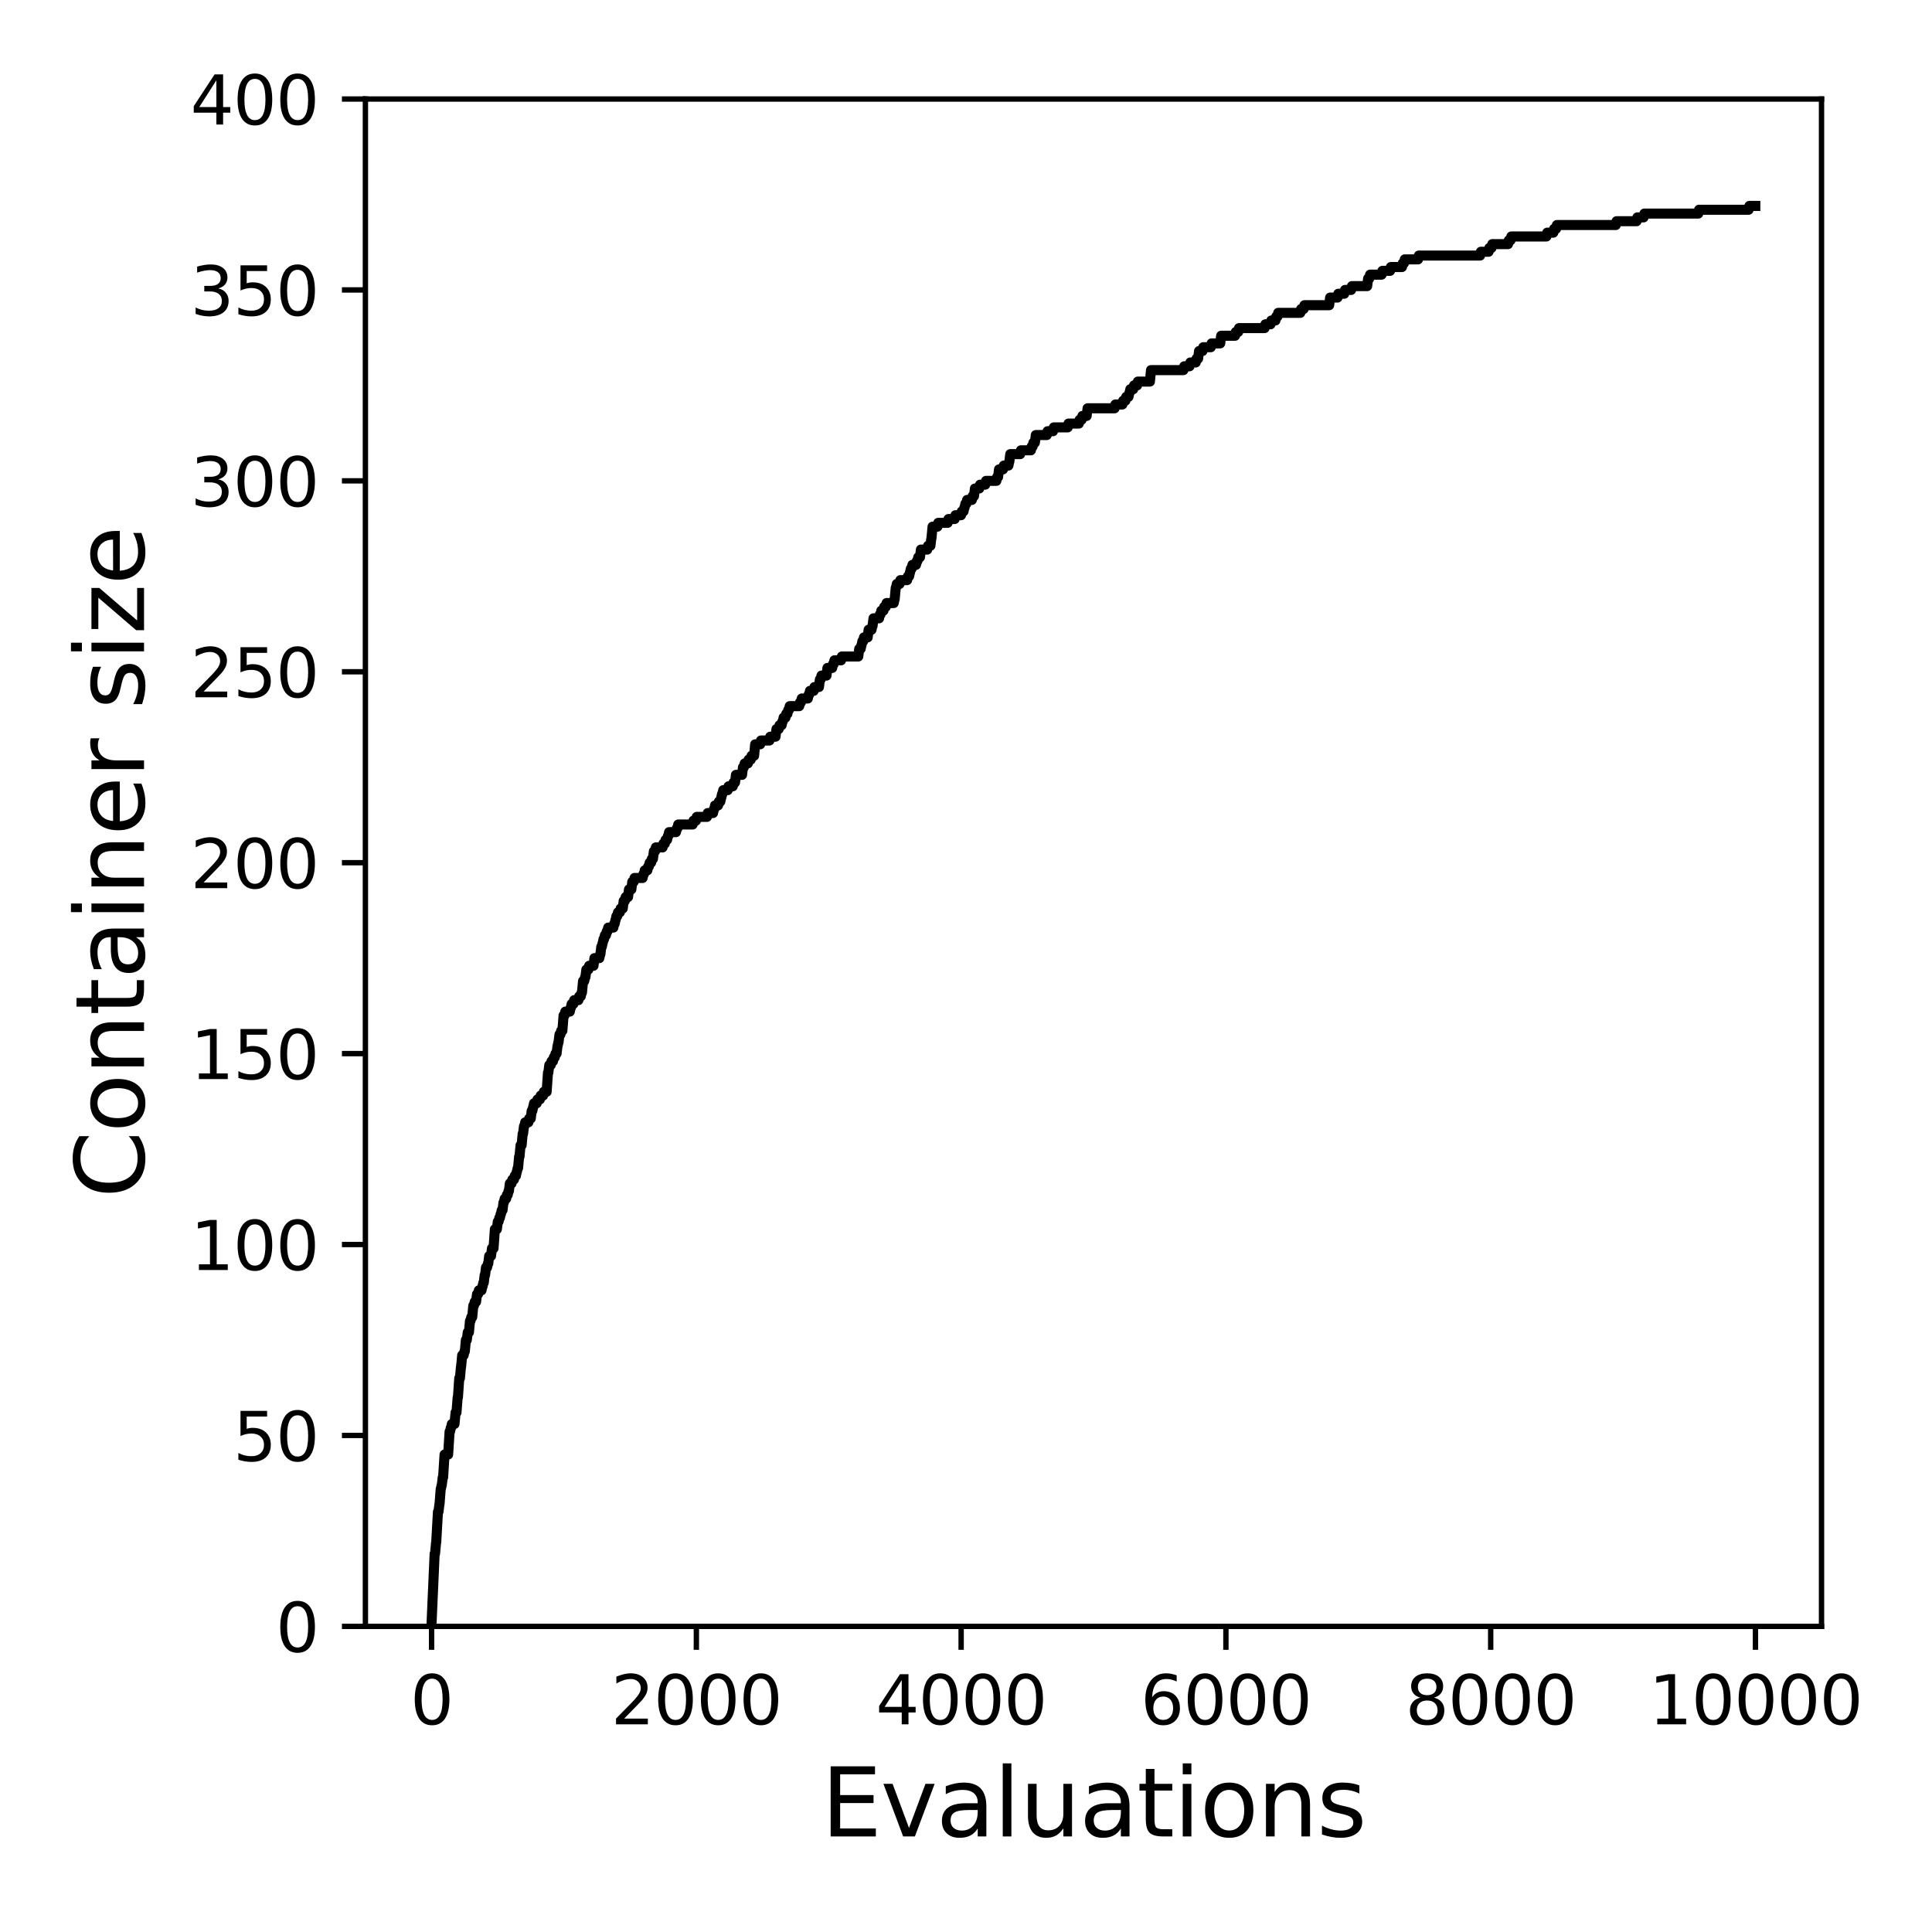 <?xml version="1.0" encoding="utf-8" standalone="no"?>
<!DOCTYPE svg PUBLIC "-//W3C//DTD SVG 1.1//EN"
  "http://www.w3.org/Graphics/SVG/1.1/DTD/svg11.dtd">
<svg xmlns:xlink="http://www.w3.org/1999/xlink" width="288pt" height="288pt" viewBox="0 0 288 288" xmlns="http://www.w3.org/2000/svg" version="1.1">
 <defs>
  <style type="text/css">*{stroke-linejoin: round; stroke-linecap: butt}</style>
 </defs>
 <g id="figure_1">
  <g id="patch_1">
   <path d="M 0 288 
L 288 288 
L 288 0 
L 0 0 
z
" style="fill: #ffffff"/>
  </g>
  <g id="axes_1">
   <g id="patch_2">
    <path d="M 54.47 242.44 
L 271.53 242.44 
L 271.53 14.76 
L 54.47 14.76 
z
" style="fill: #ffffff"/>
   </g>
   <g id="matplotlib.axis_1">
    <g id="xtick_1">
     <g id="line2d_1">
      <defs>
       <path id="m16f042aef2" d="M 0 0 
L 0 3.5 
" style="stroke: #000000; stroke-width: 0.8"/>
      </defs>
      <g>
       <use xlink:href="#m16f042aef2" x="64.336" y="242.44" style="stroke: #000000; stroke-width: 0.8"/>
      </g>
     </g>
     <g id="text_1">
      <!-- 0 -->
      <g transform="translate(61.155 257.038) scale(0.1 -0.1)">
       <defs>
        <path id="DejaVuSans-30" d="M 2034 4250 
Q 1547 4250 1301 3770 
Q 1056 3291 1056 2328 
Q 1056 1369 1301 889 
Q 1547 409 2034 409 
Q 2525 409 2770 889 
Q 3016 1369 3016 2328 
Q 3016 3291 2770 3770 
Q 2525 4250 2034 4250 
z
M 2034 4750 
Q 2819 4750 3233 4129 
Q 3647 3509 3647 2328 
Q 3647 1150 3233 529 
Q 2819 -91 2034 -91 
Q 1250 -91 836 529 
Q 422 1150 422 2328 
Q 422 3509 836 4129 
Q 1250 4750 2034 4750 
z
" transform="scale(0.016)"/>
       </defs>
       <use xlink:href="#DejaVuSans-30"/>
      </g>
     </g>
    </g>
    <g id="xtick_2">
     <g id="line2d_2">
      <g>
       <use xlink:href="#m16f042aef2" x="103.806" y="242.44" style="stroke: #000000; stroke-width: 0.8"/>
      </g>
     </g>
     <g id="text_2">
      <!-- 2000 -->
      <g transform="translate(91.081 257.038) scale(0.1 -0.1)">
       <defs>
        <path id="DejaVuSans-32" d="M 1228 531 
L 3431 531 
L 3431 0 
L 469 0 
L 469 531 
Q 828 903 1448 1529 
Q 2069 2156 2228 2338 
Q 2531 2678 2651 2914 
Q 2772 3150 2772 3378 
Q 2772 3750 2511 3984 
Q 2250 4219 1831 4219 
Q 1534 4219 1204 4116 
Q 875 4013 500 3803 
L 500 4441 
Q 881 4594 1212 4672 
Q 1544 4750 1819 4750 
Q 2544 4750 2975 4387 
Q 3406 4025 3406 3419 
Q 3406 3131 3298 2873 
Q 3191 2616 2906 2266 
Q 2828 2175 2409 1742 
Q 1991 1309 1228 531 
z
" transform="scale(0.016)"/>
       </defs>
       <use xlink:href="#DejaVuSans-32"/>
       <use xlink:href="#DejaVuSans-30" x="63.623"/>
       <use xlink:href="#DejaVuSans-30" x="127.246"/>
       <use xlink:href="#DejaVuSans-30" x="190.869"/>
      </g>
     </g>
    </g>
    <g id="xtick_3">
     <g id="line2d_3">
      <g>
       <use xlink:href="#m16f042aef2" x="143.275" y="242.44" style="stroke: #000000; stroke-width: 0.8"/>
      </g>
     </g>
     <g id="text_3">
      <!-- 4000 -->
      <g transform="translate(130.55 257.038) scale(0.1 -0.1)">
       <defs>
        <path id="DejaVuSans-34" d="M 2419 4116 
L 825 1625 
L 2419 1625 
L 2419 4116 
z
M 2253 4666 
L 3047 4666 
L 3047 1625 
L 3713 1625 
L 3713 1100 
L 3047 1100 
L 3047 0 
L 2419 0 
L 2419 1100 
L 313 1100 
L 313 1709 
L 2253 4666 
z
" transform="scale(0.016)"/>
       </defs>
       <use xlink:href="#DejaVuSans-34"/>
       <use xlink:href="#DejaVuSans-30" x="63.623"/>
       <use xlink:href="#DejaVuSans-30" x="127.246"/>
       <use xlink:href="#DejaVuSans-30" x="190.869"/>
      </g>
     </g>
    </g>
    <g id="xtick_4">
     <g id="line2d_4">
      <g>
       <use xlink:href="#m16f042aef2" x="182.745" y="242.44" style="stroke: #000000; stroke-width: 0.8"/>
      </g>
     </g>
     <g id="text_4">
      <!-- 6000 -->
      <g transform="translate(170.02 257.038) scale(0.1 -0.1)">
       <defs>
        <path id="DejaVuSans-36" d="M 2113 2584 
Q 1688 2584 1439 2293 
Q 1191 2003 1191 1497 
Q 1191 994 1439 701 
Q 1688 409 2113 409 
Q 2538 409 2786 701 
Q 3034 994 3034 1497 
Q 3034 2003 2786 2293 
Q 2538 2584 2113 2584 
z
M 3366 4563 
L 3366 3988 
Q 3128 4100 2886 4159 
Q 2644 4219 2406 4219 
Q 1781 4219 1451 3797 
Q 1122 3375 1075 2522 
Q 1259 2794 1537 2939 
Q 1816 3084 2150 3084 
Q 2853 3084 3261 2657 
Q 3669 2231 3669 1497 
Q 3669 778 3244 343 
Q 2819 -91 2113 -91 
Q 1303 -91 875 529 
Q 447 1150 447 2328 
Q 447 3434 972 4092 
Q 1497 4750 2381 4750 
Q 2619 4750 2861 4703 
Q 3103 4656 3366 4563 
z
" transform="scale(0.016)"/>
       </defs>
       <use xlink:href="#DejaVuSans-36"/>
       <use xlink:href="#DejaVuSans-30" x="63.623"/>
       <use xlink:href="#DejaVuSans-30" x="127.246"/>
       <use xlink:href="#DejaVuSans-30" x="190.869"/>
      </g>
     </g>
    </g>
    <g id="xtick_5">
     <g id="line2d_5">
      <g>
       <use xlink:href="#m16f042aef2" x="222.214" y="242.44" style="stroke: #000000; stroke-width: 0.8"/>
      </g>
     </g>
     <g id="text_5">
      <!-- 8000 -->
      <g transform="translate(209.489 257.038) scale(0.1 -0.1)">
       <defs>
        <path id="DejaVuSans-38" d="M 2034 2216 
Q 1584 2216 1326 1975 
Q 1069 1734 1069 1313 
Q 1069 891 1326 650 
Q 1584 409 2034 409 
Q 2484 409 2743 651 
Q 3003 894 3003 1313 
Q 3003 1734 2745 1975 
Q 2488 2216 2034 2216 
z
M 1403 2484 
Q 997 2584 770 2862 
Q 544 3141 544 3541 
Q 544 4100 942 4425 
Q 1341 4750 2034 4750 
Q 2731 4750 3128 4425 
Q 3525 4100 3525 3541 
Q 3525 3141 3298 2862 
Q 3072 2584 2669 2484 
Q 3125 2378 3379 2068 
Q 3634 1759 3634 1313 
Q 3634 634 3220 271 
Q 2806 -91 2034 -91 
Q 1263 -91 848 271 
Q 434 634 434 1313 
Q 434 1759 690 2068 
Q 947 2378 1403 2484 
z
M 1172 3481 
Q 1172 3119 1398 2916 
Q 1625 2713 2034 2713 
Q 2441 2713 2670 2916 
Q 2900 3119 2900 3481 
Q 2900 3844 2670 4047 
Q 2441 4250 2034 4250 
Q 1625 4250 1398 4047 
Q 1172 3844 1172 3481 
z
" transform="scale(0.016)"/>
       </defs>
       <use xlink:href="#DejaVuSans-38"/>
       <use xlink:href="#DejaVuSans-30" x="63.623"/>
       <use xlink:href="#DejaVuSans-30" x="127.246"/>
       <use xlink:href="#DejaVuSans-30" x="190.869"/>
      </g>
     </g>
    </g>
    <g id="xtick_6">
     <g id="line2d_6">
      <g>
       <use xlink:href="#m16f042aef2" x="261.684" y="242.44" style="stroke: #000000; stroke-width: 0.8"/>
      </g>
     </g>
     <g id="text_6">
      <!-- 10000 -->
      <g transform="translate(245.777 257.038) scale(0.1 -0.1)">
       <defs>
        <path id="DejaVuSans-31" d="M 794 531 
L 1825 531 
L 1825 4091 
L 703 3866 
L 703 4441 
L 1819 4666 
L 2450 4666 
L 2450 531 
L 3481 531 
L 3481 0 
L 794 0 
L 794 531 
z
" transform="scale(0.016)"/>
       </defs>
       <use xlink:href="#DejaVuSans-31"/>
       <use xlink:href="#DejaVuSans-30" x="63.623"/>
       <use xlink:href="#DejaVuSans-30" x="127.246"/>
       <use xlink:href="#DejaVuSans-30" x="190.869"/>
       <use xlink:href="#DejaVuSans-30" x="254.492"/>
      </g>
     </g>
    </g>
    <g id="text_7">
     <!-- Evaluations -->
     <g transform="translate(122.419 273.756) scale(0.14 -0.14)">
      <defs>
       <path id="DejaVuSans-45" d="M 628 4666 
L 3578 4666 
L 3578 4134 
L 1259 4134 
L 1259 2753 
L 3481 2753 
L 3481 2222 
L 1259 2222 
L 1259 531 
L 3634 531 
L 3634 0 
L 628 0 
L 628 4666 
z
" transform="scale(0.016)"/>
       <path id="DejaVuSans-76" d="M 191 3500 
L 800 3500 
L 1894 563 
L 2988 3500 
L 3597 3500 
L 2284 0 
L 1503 0 
L 191 3500 
z
" transform="scale(0.016)"/>
       <path id="DejaVuSans-61" d="M 2194 1759 
Q 1497 1759 1228 1600 
Q 959 1441 959 1056 
Q 959 750 1161 570 
Q 1363 391 1709 391 
Q 2188 391 2477 730 
Q 2766 1069 2766 1631 
L 2766 1759 
L 2194 1759 
z
M 3341 1997 
L 3341 0 
L 2766 0 
L 2766 531 
Q 2569 213 2275 61 
Q 1981 -91 1556 -91 
Q 1019 -91 701 211 
Q 384 513 384 1019 
Q 384 1609 779 1909 
Q 1175 2209 1959 2209 
L 2766 2209 
L 2766 2266 
Q 2766 2663 2505 2880 
Q 2244 3097 1772 3097 
Q 1472 3097 1187 3025 
Q 903 2953 641 2809 
L 641 3341 
Q 956 3463 1253 3523 
Q 1550 3584 1831 3584 
Q 2591 3584 2966 3190 
Q 3341 2797 3341 1997 
z
" transform="scale(0.016)"/>
       <path id="DejaVuSans-6c" d="M 603 4863 
L 1178 4863 
L 1178 0 
L 603 0 
L 603 4863 
z
" transform="scale(0.016)"/>
       <path id="DejaVuSans-75" d="M 544 1381 
L 544 3500 
L 1119 3500 
L 1119 1403 
Q 1119 906 1312 657 
Q 1506 409 1894 409 
Q 2359 409 2629 706 
Q 2900 1003 2900 1516 
L 2900 3500 
L 3475 3500 
L 3475 0 
L 2900 0 
L 2900 538 
Q 2691 219 2414 64 
Q 2138 -91 1772 -91 
Q 1169 -91 856 284 
Q 544 659 544 1381 
z
M 1991 3584 
L 1991 3584 
z
" transform="scale(0.016)"/>
       <path id="DejaVuSans-74" d="M 1172 4494 
L 1172 3500 
L 2356 3500 
L 2356 3053 
L 1172 3053 
L 1172 1153 
Q 1172 725 1289 603 
Q 1406 481 1766 481 
L 2356 481 
L 2356 0 
L 1766 0 
Q 1100 0 847 248 
Q 594 497 594 1153 
L 594 3053 
L 172 3053 
L 172 3500 
L 594 3500 
L 594 4494 
L 1172 4494 
z
" transform="scale(0.016)"/>
       <path id="DejaVuSans-69" d="M 603 3500 
L 1178 3500 
L 1178 0 
L 603 0 
L 603 3500 
z
M 603 4863 
L 1178 4863 
L 1178 4134 
L 603 4134 
L 603 4863 
z
" transform="scale(0.016)"/>
       <path id="DejaVuSans-6f" d="M 1959 3097 
Q 1497 3097 1228 2736 
Q 959 2375 959 1747 
Q 959 1119 1226 758 
Q 1494 397 1959 397 
Q 2419 397 2687 759 
Q 2956 1122 2956 1747 
Q 2956 2369 2687 2733 
Q 2419 3097 1959 3097 
z
M 1959 3584 
Q 2709 3584 3137 3096 
Q 3566 2609 3566 1747 
Q 3566 888 3137 398 
Q 2709 -91 1959 -91 
Q 1206 -91 779 398 
Q 353 888 353 1747 
Q 353 2609 779 3096 
Q 1206 3584 1959 3584 
z
" transform="scale(0.016)"/>
       <path id="DejaVuSans-6e" d="M 3513 2113 
L 3513 0 
L 2938 0 
L 2938 2094 
Q 2938 2591 2744 2837 
Q 2550 3084 2163 3084 
Q 1697 3084 1428 2787 
Q 1159 2491 1159 1978 
L 1159 0 
L 581 0 
L 581 3500 
L 1159 3500 
L 1159 2956 
Q 1366 3272 1645 3428 
Q 1925 3584 2291 3584 
Q 2894 3584 3203 3211 
Q 3513 2838 3513 2113 
z
" transform="scale(0.016)"/>
       <path id="DejaVuSans-73" d="M 2834 3397 
L 2834 2853 
Q 2591 2978 2328 3040 
Q 2066 3103 1784 3103 
Q 1356 3103 1142 2972 
Q 928 2841 928 2578 
Q 928 2378 1081 2264 
Q 1234 2150 1697 2047 
L 1894 2003 
Q 2506 1872 2764 1633 
Q 3022 1394 3022 966 
Q 3022 478 2636 193 
Q 2250 -91 1575 -91 
Q 1294 -91 989 -36 
Q 684 19 347 128 
L 347 722 
Q 666 556 975 473 
Q 1284 391 1588 391 
Q 1994 391 2212 530 
Q 2431 669 2431 922 
Q 2431 1156 2273 1281 
Q 2116 1406 1581 1522 
L 1381 1569 
Q 847 1681 609 1914 
Q 372 2147 372 2553 
Q 372 3047 722 3315 
Q 1072 3584 1716 3584 
Q 2034 3584 2315 3537 
Q 2597 3491 2834 3397 
z
" transform="scale(0.016)"/>
      </defs>
      <use xlink:href="#DejaVuSans-45"/>
      <use xlink:href="#DejaVuSans-76" x="63.184"/>
      <use xlink:href="#DejaVuSans-61" x="122.363"/>
      <use xlink:href="#DejaVuSans-6c" x="183.643"/>
      <use xlink:href="#DejaVuSans-75" x="211.426"/>
      <use xlink:href="#DejaVuSans-61" x="274.805"/>
      <use xlink:href="#DejaVuSans-74" x="336.084"/>
      <use xlink:href="#DejaVuSans-69" x="375.293"/>
      <use xlink:href="#DejaVuSans-6f" x="403.076"/>
      <use xlink:href="#DejaVuSans-6e" x="464.258"/>
      <use xlink:href="#DejaVuSans-73" x="527.637"/>
     </g>
    </g>
   </g>
   <g id="matplotlib.axis_2">
    <g id="ytick_1">
     <g id="line2d_7">
      <defs>
       <path id="mbb889015f2" d="M 0 0 
L -3.5 0 
" style="stroke: #000000; stroke-width: 0.8"/>
      </defs>
      <g>
       <use xlink:href="#mbb889015f2" x="54.47" y="242.44" style="stroke: #000000; stroke-width: 0.8"/>
      </g>
     </g>
     <g id="text_8">
      <!-- 0 -->
      <g transform="translate(41.108 246.239) scale(0.1 -0.1)">
       <use xlink:href="#DejaVuSans-30"/>
      </g>
     </g>
    </g>
    <g id="ytick_2">
     <g id="line2d_8">
      <g>
       <use xlink:href="#mbb889015f2" x="54.47" y="213.98" style="stroke: #000000; stroke-width: 0.8"/>
      </g>
     </g>
     <g id="text_9">
      <!-- 50 -->
      <g transform="translate(34.745 217.779) scale(0.1 -0.1)">
       <defs>
        <path id="DejaVuSans-35" d="M 691 4666 
L 3169 4666 
L 3169 4134 
L 1269 4134 
L 1269 2991 
Q 1406 3038 1543 3061 
Q 1681 3084 1819 3084 
Q 2600 3084 3056 2656 
Q 3513 2228 3513 1497 
Q 3513 744 3044 326 
Q 2575 -91 1722 -91 
Q 1428 -91 1123 -41 
Q 819 9 494 109 
L 494 744 
Q 775 591 1075 516 
Q 1375 441 1709 441 
Q 2250 441 2565 725 
Q 2881 1009 2881 1497 
Q 2881 1984 2565 2268 
Q 2250 2553 1709 2553 
Q 1456 2553 1204 2497 
Q 953 2441 691 2322 
L 691 4666 
z
" transform="scale(0.016)"/>
       </defs>
       <use xlink:href="#DejaVuSans-35"/>
       <use xlink:href="#DejaVuSans-30" x="63.623"/>
      </g>
     </g>
    </g>
    <g id="ytick_3">
     <g id="line2d_9">
      <g>
       <use xlink:href="#mbb889015f2" x="54.47" y="185.52" style="stroke: #000000; stroke-width: 0.8"/>
      </g>
     </g>
     <g id="text_10">
      <!-- 100 -->
      <g transform="translate(28.383 189.319) scale(0.1 -0.1)">
       <use xlink:href="#DejaVuSans-31"/>
       <use xlink:href="#DejaVuSans-30" x="63.623"/>
       <use xlink:href="#DejaVuSans-30" x="127.246"/>
      </g>
     </g>
    </g>
    <g id="ytick_4">
     <g id="line2d_10">
      <g>
       <use xlink:href="#mbb889015f2" x="54.47" y="157.06" style="stroke: #000000; stroke-width: 0.8"/>
      </g>
     </g>
     <g id="text_11">
      <!-- 150 -->
      <g transform="translate(28.383 160.859) scale(0.1 -0.1)">
       <use xlink:href="#DejaVuSans-31"/>
       <use xlink:href="#DejaVuSans-35" x="63.623"/>
       <use xlink:href="#DejaVuSans-30" x="127.246"/>
      </g>
     </g>
    </g>
    <g id="ytick_5">
     <g id="line2d_11">
      <g>
       <use xlink:href="#mbb889015f2" x="54.47" y="128.6" style="stroke: #000000; stroke-width: 0.8"/>
      </g>
     </g>
     <g id="text_12">
      <!-- 200 -->
      <g transform="translate(28.383 132.399) scale(0.1 -0.1)">
       <use xlink:href="#DejaVuSans-32"/>
       <use xlink:href="#DejaVuSans-30" x="63.623"/>
       <use xlink:href="#DejaVuSans-30" x="127.246"/>
      </g>
     </g>
    </g>
    <g id="ytick_6">
     <g id="line2d_12">
      <g>
       <use xlink:href="#mbb889015f2" x="54.47" y="100.14" style="stroke: #000000; stroke-width: 0.8"/>
      </g>
     </g>
     <g id="text_13">
      <!-- 250 -->
      <g transform="translate(28.383 103.939) scale(0.1 -0.1)">
       <use xlink:href="#DejaVuSans-32"/>
       <use xlink:href="#DejaVuSans-35" x="63.623"/>
       <use xlink:href="#DejaVuSans-30" x="127.246"/>
      </g>
     </g>
    </g>
    <g id="ytick_7">
     <g id="line2d_13">
      <g>
       <use xlink:href="#mbb889015f2" x="54.47" y="71.68" style="stroke: #000000; stroke-width: 0.8"/>
      </g>
     </g>
     <g id="text_14">
      <!-- 300 -->
      <g transform="translate(28.383 75.479) scale(0.1 -0.1)">
       <defs>
        <path id="DejaVuSans-33" d="M 2597 2516 
Q 3050 2419 3304 2112 
Q 3559 1806 3559 1356 
Q 3559 666 3084 287 
Q 2609 -91 1734 -91 
Q 1441 -91 1130 -33 
Q 819 25 488 141 
L 488 750 
Q 750 597 1062 519 
Q 1375 441 1716 441 
Q 2309 441 2620 675 
Q 2931 909 2931 1356 
Q 2931 1769 2642 2001 
Q 2353 2234 1838 2234 
L 1294 2234 
L 1294 2753 
L 1863 2753 
Q 2328 2753 2575 2939 
Q 2822 3125 2822 3475 
Q 2822 3834 2567 4026 
Q 2313 4219 1838 4219 
Q 1578 4219 1281 4162 
Q 984 4106 628 3988 
L 628 4550 
Q 988 4650 1302 4700 
Q 1616 4750 1894 4750 
Q 2613 4750 3031 4423 
Q 3450 4097 3450 3541 
Q 3450 3153 3228 2886 
Q 3006 2619 2597 2516 
z
" transform="scale(0.016)"/>
       </defs>
       <use xlink:href="#DejaVuSans-33"/>
       <use xlink:href="#DejaVuSans-30" x="63.623"/>
       <use xlink:href="#DejaVuSans-30" x="127.246"/>
      </g>
     </g>
    </g>
    <g id="ytick_8">
     <g id="line2d_14">
      <g>
       <use xlink:href="#mbb889015f2" x="54.47" y="43.22" style="stroke: #000000; stroke-width: 0.8"/>
      </g>
     </g>
     <g id="text_15">
      <!-- 350 -->
      <g transform="translate(28.383 47.019) scale(0.1 -0.1)">
       <use xlink:href="#DejaVuSans-33"/>
       <use xlink:href="#DejaVuSans-35" x="63.623"/>
       <use xlink:href="#DejaVuSans-30" x="127.246"/>
      </g>
     </g>
    </g>
    <g id="ytick_9">
     <g id="line2d_15">
      <g>
       <use xlink:href="#mbb889015f2" x="54.47" y="14.76" style="stroke: #000000; stroke-width: 0.8"/>
      </g>
     </g>
     <g id="text_16">
      <!-- 400 -->
      <g transform="translate(28.383 18.559) scale(0.1 -0.1)">
       <use xlink:href="#DejaVuSans-34"/>
       <use xlink:href="#DejaVuSans-30" x="63.623"/>
       <use xlink:href="#DejaVuSans-30" x="127.246"/>
      </g>
     </g>
    </g>
    <g id="text_17">
     <!-- Container size -->
     <g transform="translate(21.471 178.604) rotate(-90) scale(0.14 -0.14)">
      <defs>
       <path id="DejaVuSans-43" d="M 4122 4306 
L 4122 3641 
Q 3803 3938 3442 4084 
Q 3081 4231 2675 4231 
Q 1875 4231 1450 3742 
Q 1025 3253 1025 2328 
Q 1025 1406 1450 917 
Q 1875 428 2675 428 
Q 3081 428 3442 575 
Q 3803 722 4122 1019 
L 4122 359 
Q 3791 134 3420 21 
Q 3050 -91 2638 -91 
Q 1578 -91 968 557 
Q 359 1206 359 2328 
Q 359 3453 968 4101 
Q 1578 4750 2638 4750 
Q 3056 4750 3426 4639 
Q 3797 4528 4122 4306 
z
" transform="scale(0.016)"/>
       <path id="DejaVuSans-65" d="M 3597 1894 
L 3597 1613 
L 953 1613 
Q 991 1019 1311 708 
Q 1631 397 2203 397 
Q 2534 397 2845 478 
Q 3156 559 3463 722 
L 3463 178 
Q 3153 47 2828 -22 
Q 2503 -91 2169 -91 
Q 1331 -91 842 396 
Q 353 884 353 1716 
Q 353 2575 817 3079 
Q 1281 3584 2069 3584 
Q 2775 3584 3186 3129 
Q 3597 2675 3597 1894 
z
M 3022 2063 
Q 3016 2534 2758 2815 
Q 2500 3097 2075 3097 
Q 1594 3097 1305 2825 
Q 1016 2553 972 2059 
L 3022 2063 
z
" transform="scale(0.016)"/>
       <path id="DejaVuSans-72" d="M 2631 2963 
Q 2534 3019 2420 3045 
Q 2306 3072 2169 3072 
Q 1681 3072 1420 2755 
Q 1159 2438 1159 1844 
L 1159 0 
L 581 0 
L 581 3500 
L 1159 3500 
L 1159 2956 
Q 1341 3275 1631 3429 
Q 1922 3584 2338 3584 
Q 2397 3584 2469 3576 
Q 2541 3569 2628 3553 
L 2631 2963 
z
" transform="scale(0.016)"/>
       <path id="DejaVuSans-20" transform="scale(0.016)"/>
       <path id="DejaVuSans-7a" d="M 353 3500 
L 3084 3500 
L 3084 2975 
L 922 459 
L 3084 459 
L 3084 0 
L 275 0 
L 275 525 
L 2438 3041 
L 353 3041 
L 353 3500 
z
" transform="scale(0.016)"/>
      </defs>
      <use xlink:href="#DejaVuSans-43"/>
      <use xlink:href="#DejaVuSans-6f" x="69.824"/>
      <use xlink:href="#DejaVuSans-6e" x="131.006"/>
      <use xlink:href="#DejaVuSans-74" x="194.385"/>
      <use xlink:href="#DejaVuSans-61" x="233.594"/>
      <use xlink:href="#DejaVuSans-69" x="294.873"/>
      <use xlink:href="#DejaVuSans-6e" x="322.656"/>
      <use xlink:href="#DejaVuSans-65" x="386.035"/>
      <use xlink:href="#DejaVuSans-72" x="447.559"/>
      <use xlink:href="#DejaVuSans-20" x="488.672"/>
      <use xlink:href="#DejaVuSans-73" x="520.459"/>
      <use xlink:href="#DejaVuSans-69" x="572.559"/>
      <use xlink:href="#DejaVuSans-7a" x="600.342"/>
      <use xlink:href="#DejaVuSans-65" x="652.832"/>
     </g>
    </g>
   </g>
   <g id="line2d_16">
    <path d="M 64.336 241.871 
L 64.79 231.625 
L 64.849 231.625 
L 65.007 229.918 
L 65.027 229.918 
L 65.284 225.364 
L 65.363 225.364 
L 65.501 224.226 
L 65.52 224.226 
L 65.698 221.949 
L 65.718 221.949 
L 65.836 221.38 
L 65.856 221.38 
L 65.994 220.241 
L 66.053 220.241 
L 66.27 216.826 
L 66.803 216.826 
L 67.02 213.411 
L 67.079 213.411 
L 67.198 212.842 
L 67.237 212.842 
L 67.356 212.272 
L 67.75 212.272 
L 67.908 210.565 
L 68.046 210.565 
L 68.224 208.288 
L 68.264 208.288 
L 68.461 205.442 
L 68.56 205.442 
L 68.717 203.734 
L 68.737 203.734 
L 68.895 202.027 
L 69.112 202.027 
L 69.231 201.458 
L 69.29 201.458 
L 69.448 199.75 
L 69.586 199.75 
L 69.724 198.612 
L 69.902 198.612 
L 70.059 196.904 
L 70.138 196.904 
L 70.257 196.335 
L 70.395 196.335 
L 70.553 194.627 
L 70.651 194.627 
L 70.77 194.058 
L 70.967 194.058 
L 71.105 192.92 
L 71.263 192.92 
L 71.382 192.35 
L 71.776 192.35 
L 71.895 191.781 
L 71.934 191.781 
L 72.053 191.212 
L 72.112 191.212 
L 72.25 190.074 
L 72.309 190.074 
L 72.447 188.935 
L 72.605 188.935 
L 72.724 188.366 
L 72.783 188.366 
L 72.921 187.228 
L 73.197 187.228 
L 73.335 186.089 
L 73.572 186.089 
L 73.77 183.243 
L 74.066 183.243 
L 74.204 182.105 
L 74.322 182.105 
L 74.441 181.536 
L 74.519 181.536 
L 74.638 180.966 
L 74.677 180.966 
L 74.796 180.397 
L 74.914 180.397 
L 75.052 179.259 
L 75.112 179.259 
L 75.23 178.69 
L 75.447 178.69 
L 75.565 178.12 
L 75.684 178.12 
L 75.802 177.551 
L 75.861 177.551 
L 76 176.413 
L 76.256 176.413 
L 76.375 175.844 
L 76.611 175.844 
L 76.73 175.274 
L 76.907 175.274 
L 77.026 174.705 
L 77.046 174.705 
L 77.164 174.136 
L 77.223 174.136 
L 77.381 172.428 
L 77.44 172.428 
L 77.598 170.721 
L 77.756 170.721 
L 77.914 169.013 
L 77.973 169.013 
L 78.111 167.875 
L 78.17 167.875 
L 78.289 167.306 
L 78.762 167.306 
L 78.881 166.736 
L 79.118 166.736 
L 79.256 165.598 
L 79.354 165.598 
L 79.473 165.029 
L 79.493 165.029 
L 79.611 164.46 
L 80.006 164.46 
L 80.124 163.89 
L 80.479 163.89 
L 80.598 163.321 
L 80.953 163.321 
L 81.071 162.752 
L 81.486 162.752 
L 81.683 159.906 
L 81.742 159.906 
L 81.881 158.768 
L 82.098 158.768 
L 82.216 158.198 
L 82.433 158.198 
L 82.552 157.629 
L 82.69 157.629 
L 82.808 157.06 
L 82.966 157.06 
L 83.104 155.922 
L 83.124 155.922 
L 83.242 155.352 
L 83.262 155.352 
L 83.4 154.214 
L 83.538 154.214 
L 83.657 153.645 
L 83.834 153.645 
L 84.012 151.368 
L 84.15 151.368 
L 84.268 150.799 
L 84.939 150.799 
L 85.058 150.23 
L 85.097 150.23 
L 85.216 149.66 
L 85.472 149.66 
L 85.591 149.091 
L 86.222 149.091 
L 86.341 148.522 
L 86.577 148.522 
L 86.696 147.953 
L 86.755 147.953 
L 86.913 146.245 
L 87.09 146.245 
L 87.209 145.676 
L 87.268 145.676 
L 87.406 144.538 
L 87.702 144.538 
L 87.821 143.968 
L 88.472 143.968 
L 88.61 142.83 
L 89.34 142.83 
L 89.459 142.261 
L 89.498 142.261 
L 89.636 141.122 
L 89.715 141.122 
L 89.834 140.553 
L 89.853 140.553 
L 89.972 139.984 
L 90.051 139.984 
L 90.169 139.415 
L 90.327 139.415 
L 90.445 138.846 
L 90.544 138.846 
L 90.662 138.276 
L 91.432 138.276 
L 91.551 137.707 
L 91.629 137.707 
L 91.748 137.138 
L 91.768 137.138 
L 91.886 136.569 
L 92.004 136.569 
L 92.123 136 
L 92.399 136 
L 92.518 135.43 
L 92.833 135.43 
L 92.971 134.292 
L 93.149 134.292 
L 93.267 133.723 
L 93.623 133.723 
L 93.761 132.584 
L 94.116 132.584 
L 94.254 131.446 
L 94.471 131.446 
L 94.59 130.877 
L 95.794 130.877 
L 95.912 130.308 
L 95.991 130.308 
L 96.109 129.738 
L 96.504 129.738 
L 96.622 129.169 
L 96.721 129.169 
L 96.839 128.6 
L 97.057 128.6 
L 97.175 128.031 
L 97.333 128.031 
L 97.471 126.892 
L 97.649 126.892 
L 97.767 126.323 
L 98.773 126.323 
L 98.892 125.754 
L 99.109 125.754 
L 99.227 125.185 
L 99.444 125.185 
L 99.563 124.616 
L 99.622 124.616 
L 99.74 124.046 
L 100.767 124.046 
L 100.885 123.477 
L 100.984 123.477 
L 101.102 122.908 
L 103.253 122.908 
L 103.372 122.339 
L 103.747 122.339 
L 103.865 121.77 
L 105.385 121.77 
L 105.503 121.2 
L 106.292 121.2 
L 106.411 120.631 
L 106.47 120.631 
L 106.588 120.062 
L 107.042 120.062 
L 107.161 119.493 
L 107.378 119.493 
L 107.496 118.924 
L 107.516 118.924 
L 107.634 118.354 
L 107.694 118.354 
L 107.812 117.785 
L 108.483 117.785 
L 108.601 117.216 
L 109.233 117.216 
L 109.351 116.647 
L 109.568 116.647 
L 109.706 115.508 
L 110.614 115.508 
L 110.752 114.37 
L 110.891 114.37 
L 111.009 113.801 
L 111.483 113.801 
L 111.601 113.232 
L 111.917 113.232 
L 112.035 112.662 
L 112.41 112.662 
L 112.568 110.955 
L 113.318 110.955 
L 113.436 110.386 
L 114.699 110.386 
L 114.818 109.816 
L 115.607 109.816 
L 115.745 108.678 
L 116.081 108.678 
L 116.199 108.109 
L 116.515 108.109 
L 116.633 107.54 
L 116.693 107.54 
L 116.811 106.97 
L 117.087 106.97 
L 117.206 106.401 
L 117.383 106.401 
L 117.502 105.832 
L 117.6 105.832 
L 117.719 105.263 
L 119.14 105.263 
L 119.258 104.694 
L 119.396 104.694 
L 119.515 104.124 
L 120.422 104.124 
L 120.541 103.555 
L 120.62 103.555 
L 120.738 102.986 
L 121.291 102.986 
L 121.409 102.417 
L 122.08 102.417 
L 122.218 101.278 
L 122.337 101.278 
L 122.455 100.709 
L 123.205 100.709 
L 123.343 99.571 
L 124.054 99.571 
L 124.172 99.002 
L 124.271 99.002 
L 124.389 98.432 
L 125.376 98.432 
L 125.494 97.863 
L 127.941 97.863 
L 128.08 96.725 
L 128.297 96.725 
L 128.415 96.156 
L 128.435 96.156 
L 128.553 95.586 
L 128.672 95.586 
L 128.79 95.017 
L 129.343 95.017 
L 129.481 93.879 
L 129.915 93.879 
L 130.033 93.31 
L 130.073 93.31 
L 130.211 92.171 
L 131.04 92.171 
L 131.158 91.602 
L 131.257 91.602 
L 131.375 91.033 
L 131.691 91.033 
L 131.809 90.464 
L 132.046 90.464 
L 132.165 89.894 
L 133.23 89.894 
L 133.349 89.325 
L 133.368 89.325 
L 133.526 87.618 
L 133.566 87.618 
L 133.684 87.048 
L 134.099 87.048 
L 134.217 86.479 
L 135.223 86.479 
L 135.342 85.91 
L 135.519 85.91 
L 135.638 85.341 
L 135.658 85.341 
L 135.776 84.772 
L 135.894 84.772 
L 136.013 84.202 
L 136.546 84.202 
L 136.664 83.633 
L 136.763 83.633 
L 136.881 83.064 
L 137.138 83.064 
L 137.276 81.926 
L 138.223 81.926 
L 138.342 81.356 
L 138.697 81.356 
L 138.835 80.218 
L 138.855 80.218 
L 139.013 78.51 
L 139.743 78.51 
L 139.861 77.941 
L 141.262 77.941 
L 141.381 77.372 
L 142.308 77.372 
L 142.427 76.803 
L 143.255 76.803 
L 143.374 76.234 
L 143.63 76.234 
L 143.749 75.664 
L 143.788 75.664 
L 143.907 75.095 
L 144.045 75.095 
L 144.163 74.526 
L 144.874 74.526 
L 144.992 73.957 
L 145.19 73.957 
L 145.328 72.818 
L 145.979 72.818 
L 146.097 72.249 
L 146.867 72.249 
L 146.985 71.68 
L 148.525 71.68 
L 148.643 71.111 
L 148.781 71.111 
L 148.919 69.972 
L 149.511 69.972 
L 149.63 69.403 
L 150.321 69.403 
L 150.439 68.834 
L 150.459 68.834 
L 150.597 67.696 
L 152.077 67.696 
L 152.195 67.126 
L 153.675 67.126 
L 153.794 66.557 
L 153.932 66.557 
L 154.05 65.988 
L 154.267 65.988 
L 154.406 64.85 
L 156.044 64.85 
L 156.162 64.28 
L 156.971 64.28 
L 157.09 63.711 
L 159.162 63.711 
L 159.28 63.142 
L 160.819 63.142 
L 160.938 62.573 
L 161.234 62.573 
L 161.352 62.004 
L 161.984 62.004 
L 162.122 60.865 
L 166.148 60.865 
L 166.266 60.296 
L 167.312 60.296 
L 167.431 59.727 
L 167.766 59.727 
L 167.884 59.158 
L 168.22 59.158 
L 168.338 58.588 
L 168.378 58.588 
L 168.496 58.019 
L 168.93 58.019 
L 169.049 57.45 
L 169.503 57.45 
L 169.621 56.881 
L 171.417 56.881 
L 171.575 55.173 
L 176.41 55.173 
L 176.528 54.604 
L 177.318 54.604 
L 177.436 54.035 
L 178.245 54.035 
L 178.364 53.466 
L 178.6 53.466 
L 178.739 52.327 
L 179.252 52.327 
L 179.37 51.758 
L 180.495 51.758 
L 180.613 51.189 
L 181.896 51.189 
L 182.034 50.05 
L 184.106 50.05 
L 184.225 49.481 
L 184.58 49.481 
L 184.698 48.912 
L 188.507 48.912 
L 188.626 48.343 
L 189.395 48.343 
L 189.514 47.774 
L 190.125 47.774 
L 190.244 47.204 
L 190.421 47.204 
L 190.54 46.635 
L 193.836 46.635 
L 193.954 46.066 
L 194.329 46.066 
L 194.447 45.497 
L 198.138 45.497 
L 198.276 44.358 
L 199.381 44.358 
L 199.499 43.789 
L 200.387 43.789 
L 200.506 43.22 
L 201.414 43.22 
L 201.532 42.651 
L 203.802 42.651 
L 203.94 41.512 
L 204.117 41.512 
L 204.236 40.943 
L 205.953 40.943 
L 206.071 40.374 
L 207.216 40.374 
L 207.334 39.805 
L 208.992 39.805 
L 209.11 39.236 
L 209.288 39.236 
L 209.406 38.666 
L 211.38 38.666 
L 211.498 38.097 
L 220.635 38.097 
L 220.754 37.528 
L 221.898 37.528 
L 222.017 36.959 
L 222.333 36.959 
L 222.451 36.39 
L 224.799 36.39 
L 224.918 35.82 
L 225.174 35.82 
L 225.293 35.251 
L 230.522 35.251 
L 230.641 34.682 
L 231.549 34.682 
L 231.667 34.113 
L 231.963 34.113 
L 232.081 33.544 
L 240.863 33.544 
L 240.982 32.974 
L 243.962 32.974 
L 244.08 32.405 
L 245.008 32.405 
L 245.126 31.836 
L 253.158 31.836 
L 253.277 31.267 
L 260.657 31.267 
L 260.776 30.698 
L 261.664 30.698 
L 261.664 30.698 
" clip-path="url(#p3df2352396)" style="fill: none; stroke: #000000; stroke-width: 1.5; stroke-linecap: square"/>
   </g>
   <g id="patch_3">
    <path d="M 54.47 242.44 
L 54.47 14.76 
" style="fill: none; stroke: #000000; stroke-width: 0.8; stroke-linejoin: miter; stroke-linecap: square"/>
   </g>
   <g id="patch_4">
    <path d="M 271.53 242.44 
L 271.53 14.76 
" style="fill: none; stroke: #000000; stroke-width: 0.8; stroke-linejoin: miter; stroke-linecap: square"/>
   </g>
   <g id="patch_5">
    <path d="M 54.47 242.44 
L 271.53 242.44 
" style="fill: none; stroke: #000000; stroke-width: 0.8; stroke-linejoin: miter; stroke-linecap: square"/>
   </g>
   <g id="patch_6">
    <path d="M 54.47 14.76 
L 271.53 14.76 
" style="fill: none; stroke: #000000; stroke-width: 0.8; stroke-linejoin: miter; stroke-linecap: square"/>
   </g>
  </g>
 </g>
 <defs>
  <clipPath id="p3df2352396">
   <rect x="54.47" y="14.76" width="217.06" height="227.68"/>
  </clipPath>
 </defs>
</svg>
